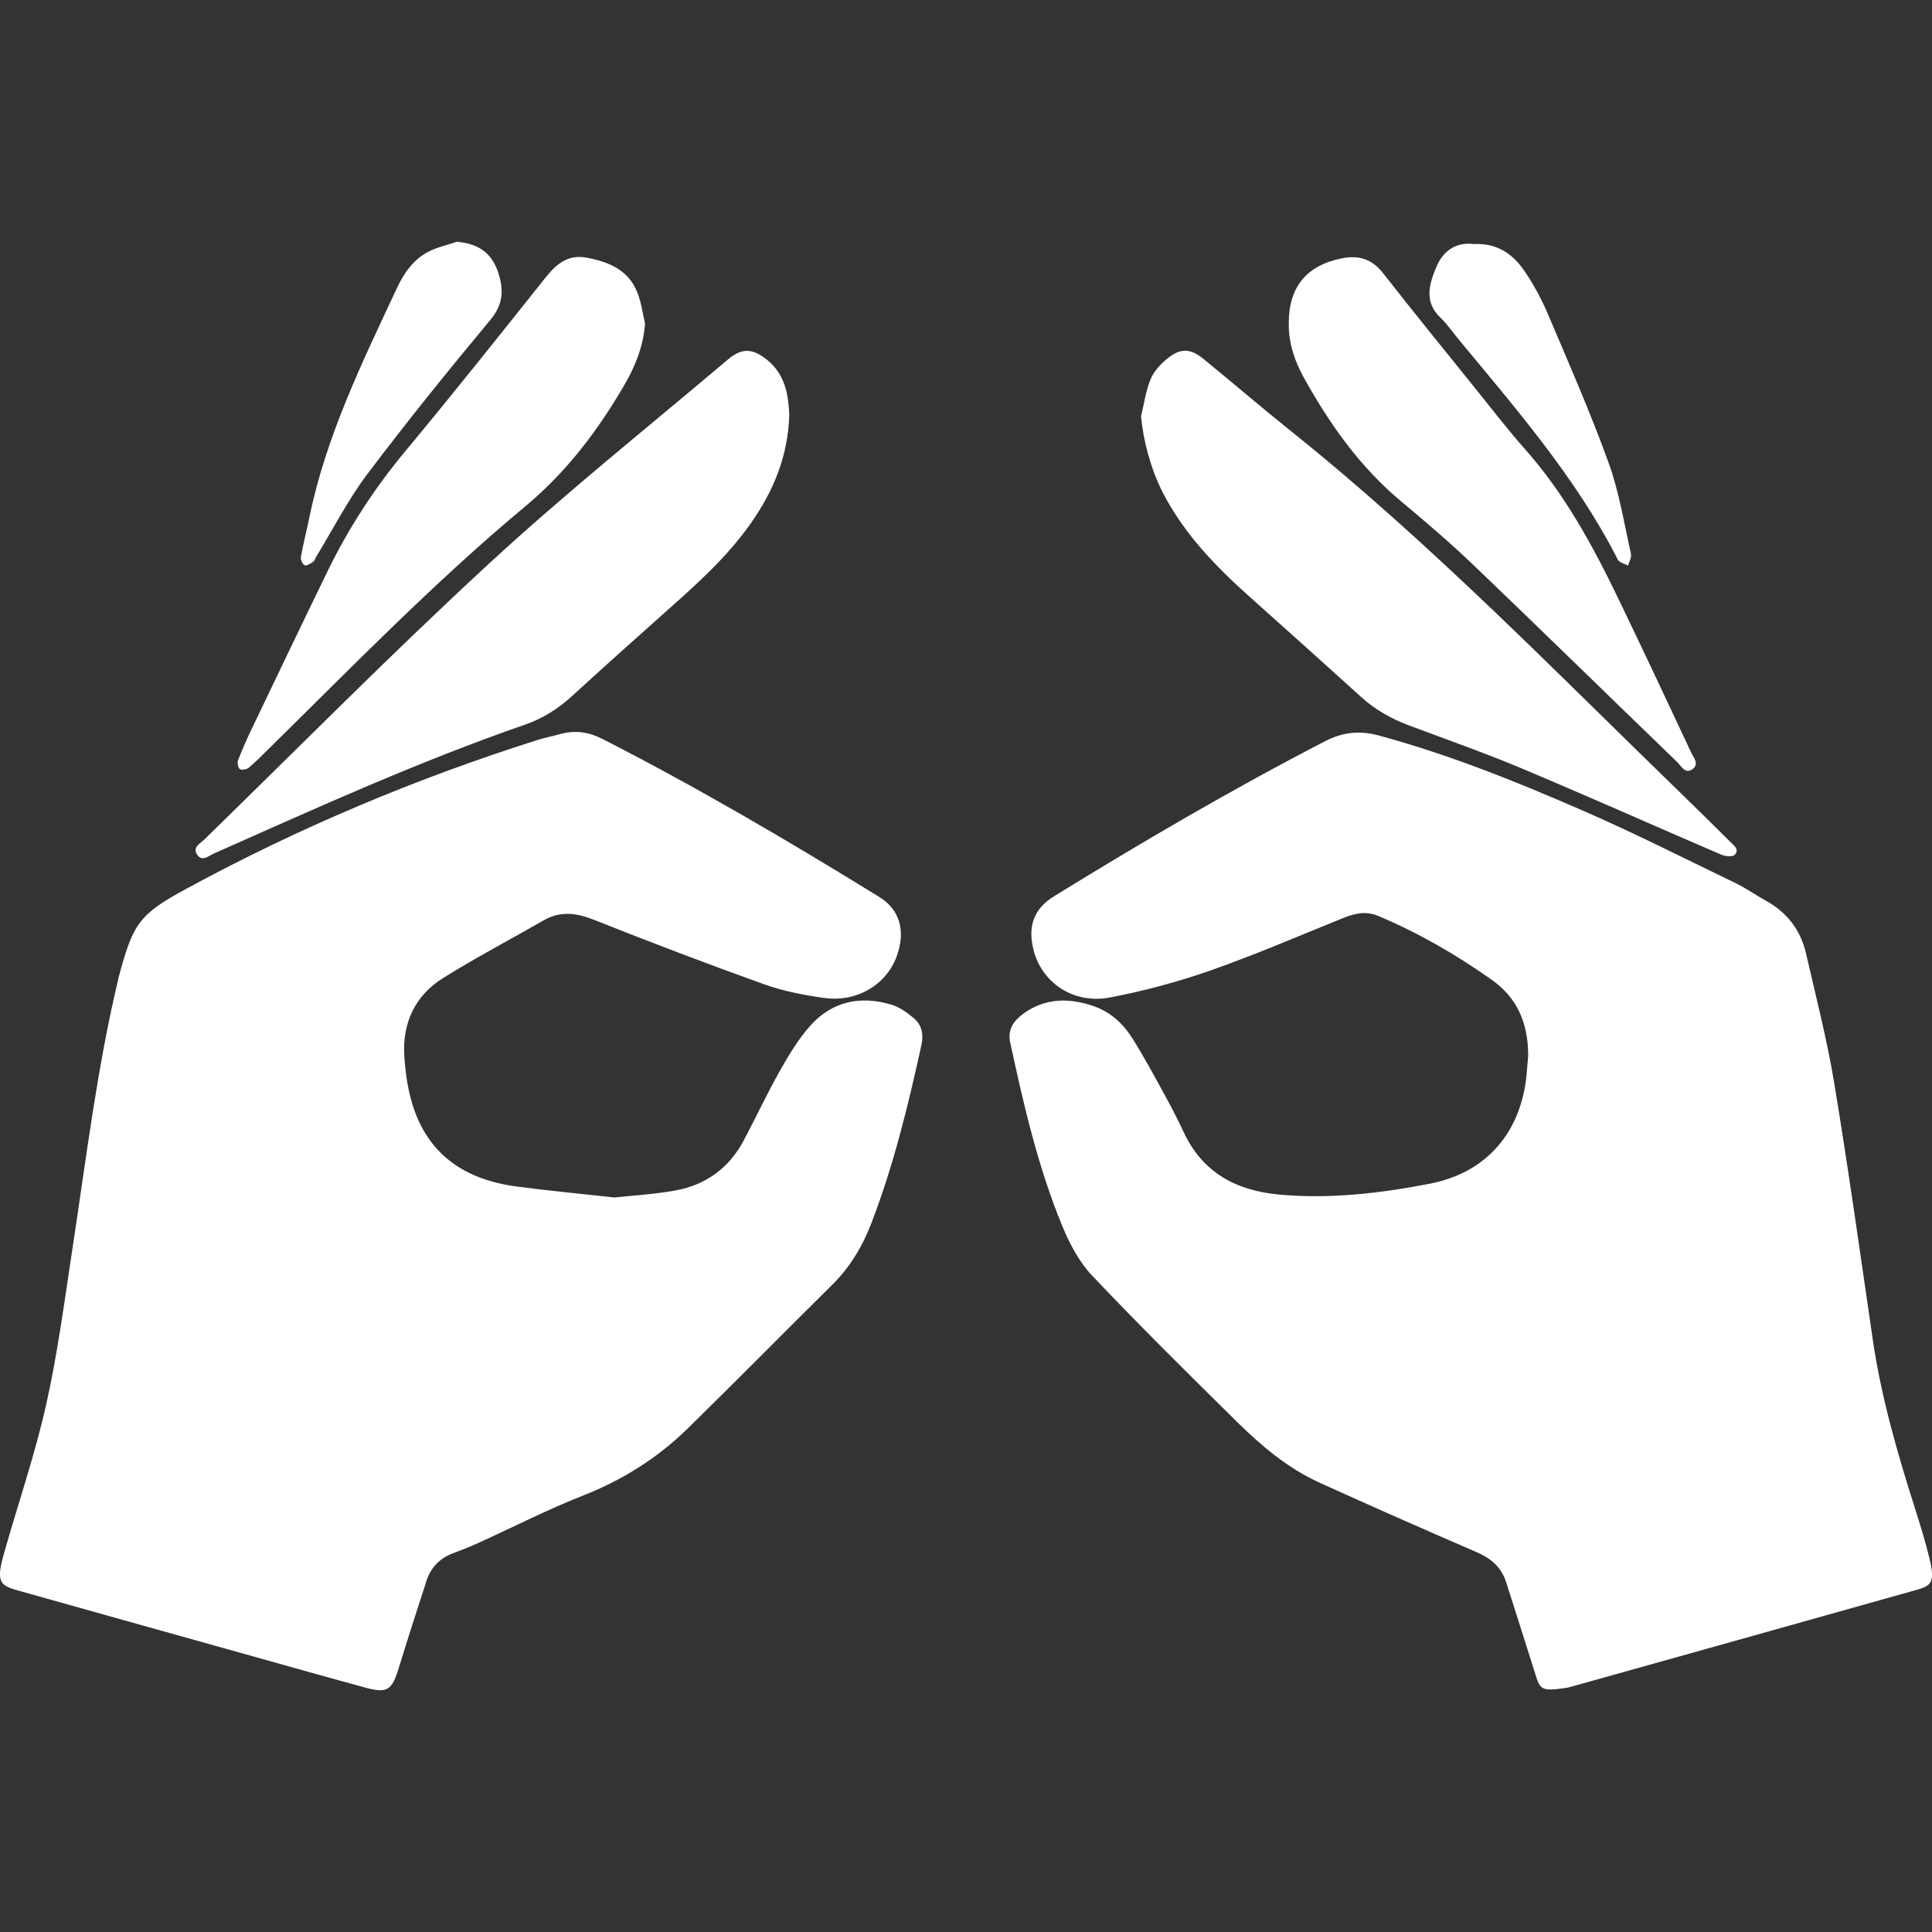 <?xml version="1.0" encoding="utf-8"?>
<!-- Generator: Adobe Illustrator 22.0.0, SVG Export Plug-In . SVG Version: 6.00 Build 0)  -->
<svg version="1.1" id="Camada_1" xmlns="http://www.w3.org/2000/svg" xmlns:xlink="http://www.w3.org/1999/xlink" x="0px" y="0px"
	 width="64px" height="64px" viewBox="0 0 64 64" style="enable-background:new 0 0 64 64;" xml:space="preserve">
<rect x="0" y="0" width="64" height="64" fill="#333333" stroke="none"/>
<g>
	<g>
		<path style="fill:#FFFFFF;" d="M50.623,34.968c0-1.109-0.385-1.928-1.205-2.509c-1.182-0.838-2.434-1.558-3.772-2.121
			c-0.398-0.168-0.773-0.08-1.155,0.074c-1.464,0.592-2.917,1.219-4.406,1.741c-1.082,0.379-2.202,0.678-3.328,0.891
			c-1.197,0.226-2.245-0.489-2.519-1.571c-0.202-0.796,0.013-1.373,0.682-1.785c2.934-1.808,5.907-3.549,8.97-5.132
			c0.589-0.305,1.154-0.363,1.784-0.192c2.31,0.626,4.525,1.515,6.711,2.467c1.726,0.751,3.408,1.603,5.105,2.422
			c0.348,0.168,0.666,0.395,1.005,0.583c0.701,0.387,1.153,0.97,1.331,1.745c0.327,1.427,0.695,2.849,0.934,4.292
			c0.467,2.821,0.862,5.654,1.275,8.485c0.281,1.925,0.819,3.783,1.408,5.631c0.175,0.548,0.344,1.1,0.478,1.66
			c0.202,0.848,0.025,0.889-0.569,1.056c-3.78,1.065-7.561,2.121-11.343,3.18c-0.03,0.008-0.061,0.018-0.091,0.023
			c-0.927,0.134-0.892,0.08-1.114-0.628c-0.3-0.959-0.609-1.915-0.913-2.872c-0.158-0.497-0.504-0.787-0.977-0.991
			c-1.739-0.753-3.475-1.516-5.2-2.3c-1.054-0.479-1.932-1.222-2.747-2.026c-1.613-1.591-3.225-3.184-4.783-4.828
			c-0.434-0.457-0.753-1.062-0.996-1.653c-0.808-1.961-1.282-4.025-1.727-6.093c-0.093-0.435,0.146-0.731,0.466-0.957
			c0.71-0.501,1.484-0.507,2.28-0.238c0.562,0.19,0.985,0.571,1.292,1.055c0.392,0.618,0.737,1.265,1.09,1.907
			c0.222,0.404,0.432,0.815,0.628,1.232c0.629,1.336,1.741,1.925,3.153,2.055c1.687,0.155,3.356-0.041,5.002-0.361
			c1.884-0.367,3.017-1.707,3.2-3.625C50.593,35.342,50.611,35.101,50.623,34.968z"/>
		<path style="fill:#FFFFFF;" d="M20.353,39.668c0.587-0.065,1.322-0.103,2.04-0.236c1.001-0.186,1.766-0.749,2.247-1.659
			c0.407-0.768,0.775-1.557,1.202-2.314c0.292-0.517,0.605-1.038,0.998-1.479c0.724-0.812,1.665-1.01,2.695-0.697
			c0.26,0.079,0.504,0.254,0.718,0.43c0.279,0.23,0.351,0.537,0.27,0.907c-0.437,1.995-0.92,3.976-1.653,5.888
			c-0.297,0.775-0.708,1.465-1.302,2.052c-1.603,1.586-3.185,3.193-4.797,4.77c-0.999,0.978-2.16,1.703-3.473,2.219
			c-1.178,0.463-2.309,1.044-3.463,1.568c-0.267,0.121-0.54,0.23-0.814,0.331c-0.444,0.163-0.745,0.467-0.89,0.911
			c-0.315,0.965-0.625,1.932-0.924,2.902c-0.229,0.742-0.375,0.843-1.134,0.636c-1.525-0.417-3.046-0.848-4.569-1.274
			c-2.249-0.629-4.497-1.257-6.745-1.89c-0.688-0.194-0.922-0.217-0.649-1.193c0.465-1.663,1.035-3.301,1.413-4.983
			c0.388-1.724,0.616-3.485,0.883-5.234c0.453-2.971,0.811-5.958,1.512-8.887c0.005-0.02,0.006-0.042,0.012-0.062
			c0.48-1.792,0.671-2.081,2.268-2.947c3.709-2.011,7.582-3.639,11.604-4.913c0.249-0.079,0.507-0.128,0.759-0.198
			c0.489-0.137,0.945-0.067,1.397,0.163c3.136,1.602,6.17,3.384,9.166,5.232c0.692,0.426,0.888,1.141,0.574,1.985
			c-0.348,0.934-1.322,1.515-2.406,1.361c-0.67-0.095-1.35-0.225-1.985-0.453c-1.889-0.677-3.766-1.392-5.631-2.134
			c-0.589-0.234-1.117-0.299-1.677,0.023c-1.106,0.637-2.239,1.229-3.32,1.905c-0.926,0.578-1.352,1.481-1.286,2.57
			c0.033,0.549,0.112,1.111,0.275,1.635c0.522,1.675,1.77,2.479,3.442,2.701C18.138,39.441,19.172,39.537,20.353,39.668z"/>
		<path style="fill:#FFFFFF;" d="M37.799,13.786c0.102-0.413,0.158-0.846,0.32-1.234c0.111-0.265,0.339-0.505,0.569-0.689
			c0.418-0.335,0.748-0.322,1.167,0.018c0.96,0.78,1.897,1.59,2.864,2.363c4.664,3.729,8.813,8.013,13.09,12.158
			c0.505,0.489,1.004,0.983,1.502,1.48c0.12,0.12,0.326,0.257,0.152,0.436c-0.073,0.074-0.311,0.051-0.442-0.005
			c-2.201-0.946-4.389-1.924-6.598-2.852c-1.234-0.518-2.499-0.961-3.752-1.432c-0.585-0.22-1.116-0.518-1.582-0.941
			c-1.212-1.099-2.43-2.191-3.65-3.28c-1.156-1.032-2.23-2.129-2.94-3.531C38.115,15.52,37.864,14.554,37.799,13.786z"/>
		<path style="fill:#FFFFFF;" d="M26.146,13.744c-0.042,1.384-0.533,2.534-1.276,3.593c-0.785,1.118-1.794,2.019-2.807,2.918
			c-1.043,0.926-2.08,1.859-3.109,2.799c-0.456,0.417-0.964,0.743-1.544,0.944c-3.525,1.221-6.917,2.762-10.321,4.274
			c-0.174,0.077-0.39,0.288-0.558,0.041c-0.167-0.245,0.104-0.373,0.241-0.506c3.131-3.054,6.208-6.168,9.422-9.132
			c2.549-2.351,5.266-4.521,7.916-6.764c0.467-0.395,0.821-0.376,1.298,0.007C26.018,12.408,26.118,13.097,26.146,13.744z"/>
		<path style="fill:#FFFFFF;" d="M21.368,10.722c-0.056,0.739-0.314,1.388-0.668,2.001c-0.882,1.525-1.928,2.908-3.296,4.048
			c-3.001,2.499-5.722,5.298-8.501,8.034c-0.217,0.213-0.429,0.432-0.662,0.626c-0.07,0.058-0.233,0.088-0.296,0.045
			c-0.061-0.041-0.091-0.208-0.06-0.291c0.135-0.351,0.289-0.695,0.451-1.035c0.84-1.754,1.679-3.51,2.531-5.259
			c0.691-1.418,1.546-2.726,2.558-3.943c1.568-1.886,3.096-3.805,4.623-5.724c0.37-0.465,0.749-0.81,1.396-0.687
			c0.734,0.14,1.379,0.411,1.672,1.158C21.245,10.021,21.287,10.379,21.368,10.722z"/>
		<path style="fill:#FFFFFF;" d="M42.692,10.709c-0.002-1.205,0.591-1.923,1.771-2.154c0.554-0.108,0.989,0.028,1.353,0.494
			c1.007,1.288,2.039,2.556,3.065,3.83c0.539,0.669,1.063,1.353,1.633,1.995c1.322,1.491,2.258,3.218,3.114,4.995
			c0.808,1.677,1.6,3.362,2.389,5.049c0.08,0.17,0.286,0.391,0.049,0.561c-0.243,0.175-0.372-0.104-0.507-0.234
			c-2.248-2.17-4.48-4.356-6.737-6.516c-0.772-0.739-1.586-1.435-2.407-2.12c-1.368-1.141-2.371-2.564-3.226-4.103
			C42.882,11.95,42.683,11.356,42.692,10.709z"/>
		<path style="fill:#FFFFFF;" d="M15.14,8.008c0.758,0.072,1.187,0.403,1.393,1.113c0.158,0.544,0.113,0.993-0.287,1.473
			c-1.394,1.674-2.765,3.37-4.076,5.109c-0.639,0.848-1.128,1.809-1.684,2.719c-0.038,0.062-0.057,0.148-0.111,0.186
			c-0.085,0.06-0.208,0.14-0.284,0.116c-0.066-0.022-0.139-0.184-0.124-0.27c0.077-0.432,0.188-0.857,0.275-1.287
			c0.551-2.704,1.754-5.159,2.91-7.631c0.229-0.489,0.541-0.937,1.031-1.194C14.48,8.187,14.82,8.116,15.14,8.008z"/>
		<path style="fill:#FFFFFF;" d="M48.822,8.085c0.762-0.041,1.29,0.326,1.672,0.884c0.305,0.446,0.568,0.931,0.78,1.429
			c0.695,1.636,1.41,3.267,2.015,4.937c0.35,0.967,0.511,2.004,0.739,3.013c0.026,0.116-0.061,0.258-0.096,0.388
			c-0.116-0.064-0.289-0.099-0.339-0.197c-1.388-2.725-3.384-5.008-5.311-7.342c-0.187-0.226-0.353-0.474-0.565-0.674
			c-0.556-0.527-0.37-1.118-0.135-1.682C47.808,8.301,48.24,8.011,48.822,8.085z"/>
	</g>
</g>
</svg>
